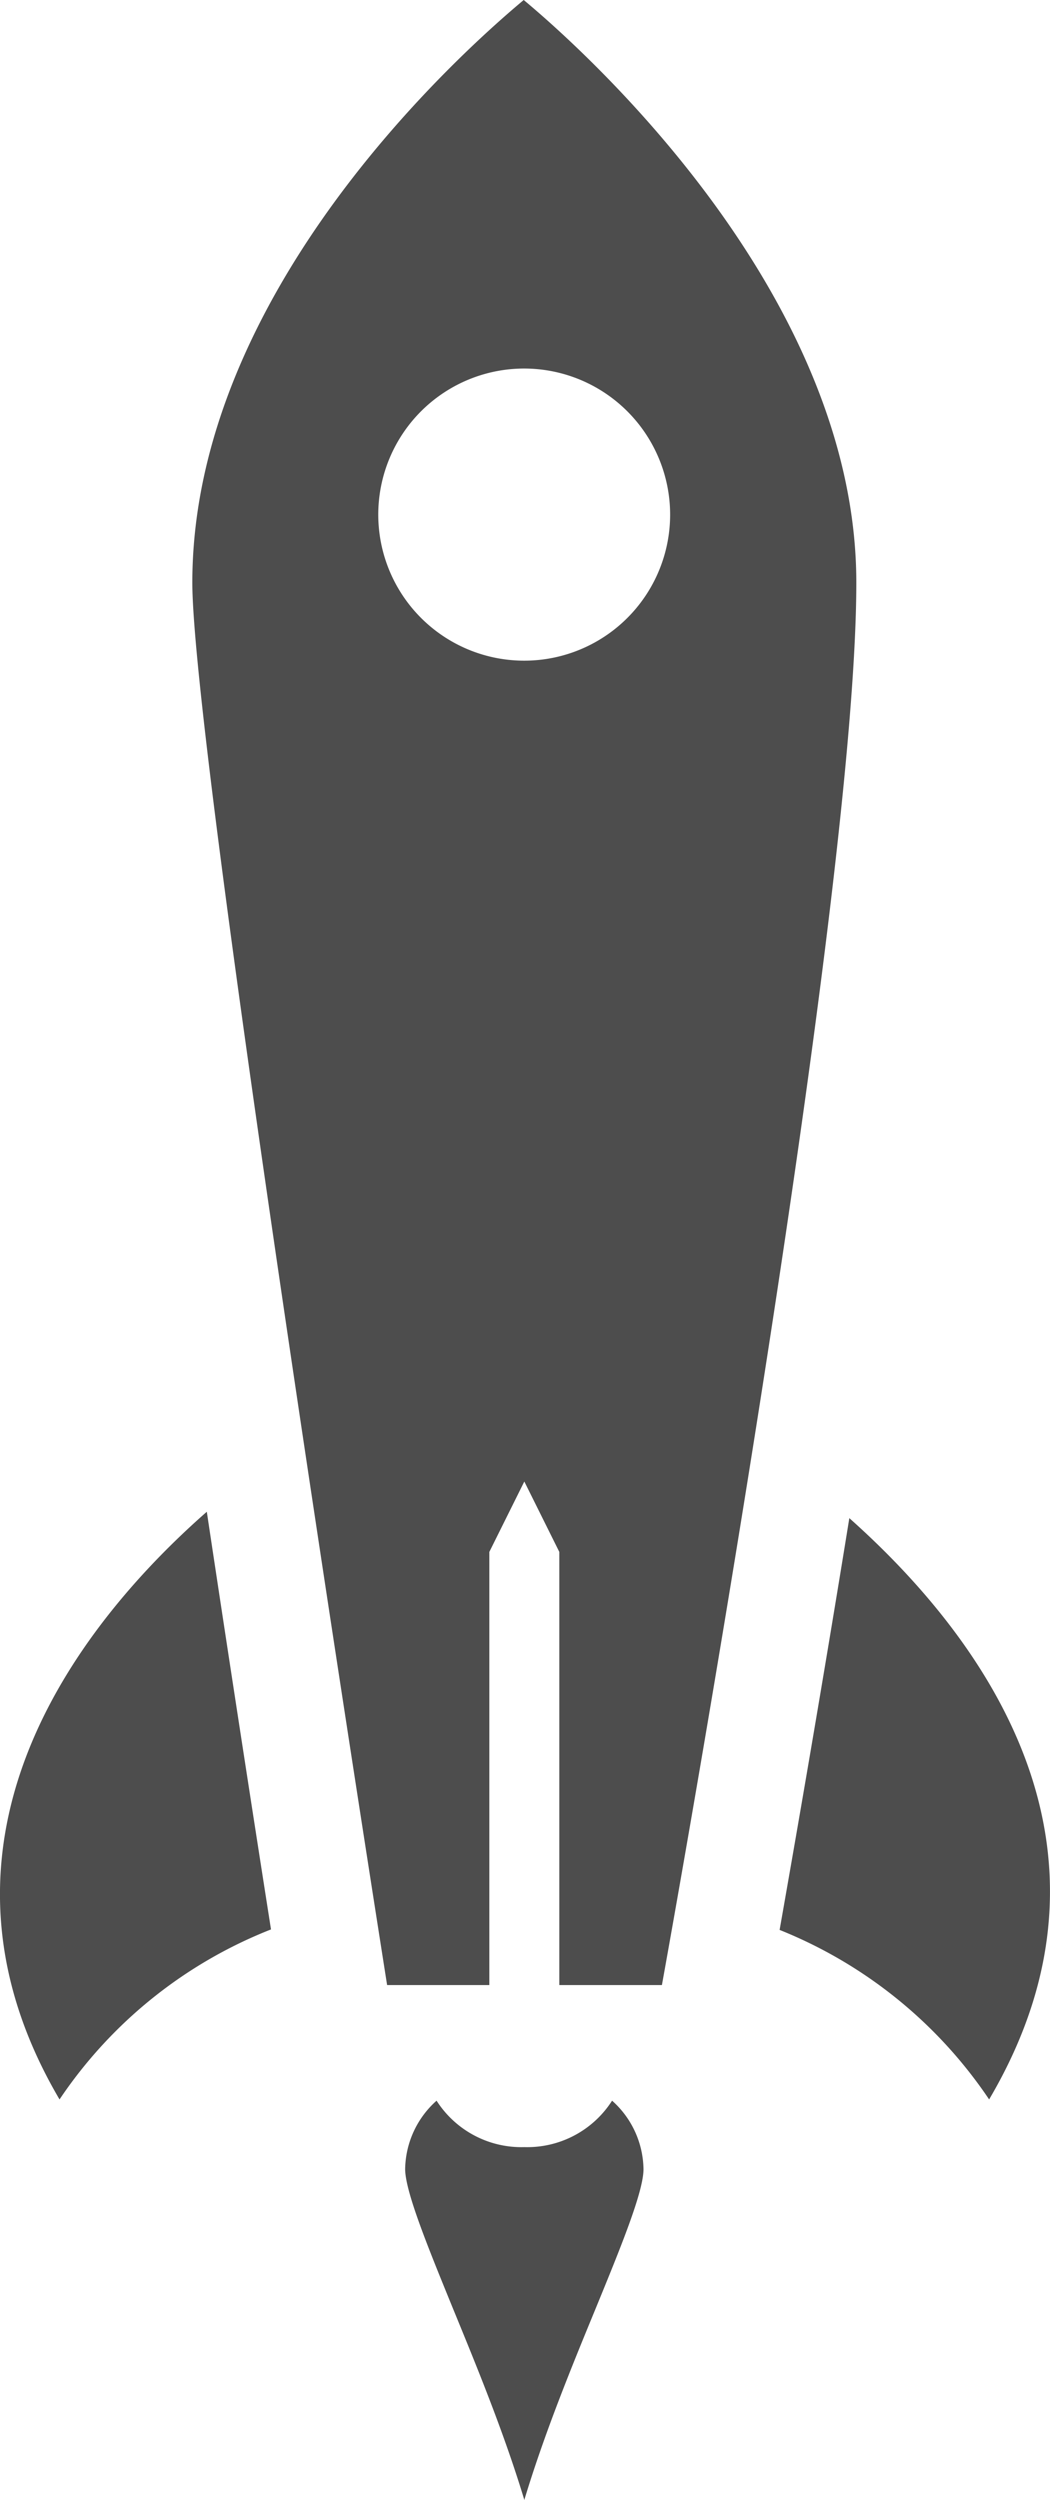 <svg xmlns="http://www.w3.org/2000/svg" viewBox="0 0 85.55 203.5"><defs><style>.cls-1{fill:#4d4d4d;}</style></defs><g id="Layer_2" data-name="Layer 2"><g id="icons"><path class="cls-1" d="M42.72,203.5c-1.64-5.43-3.88-10.87-5.81-15.57-2-4.9-3.9-9.52-3.9-11.37A7.6,7.6,0,0,1,35.57,171a8.2,8.2,0,0,0,7.15,3.78A8.2,8.2,0,0,0,49.87,171a7.6,7.6,0,0,1,2.56,5.58c0,1.85-1.9,6.47-3.91,11.37C46.59,192.63,44.36,198.07,42.72,203.5Zm37.87-32.6a37.26,37.26,0,0,0-17.07-13.8c1.25-7.1,3.41-19.49,5.68-33.52C79.9,133.1,92.81,150.19,80.59,170.9Zm-75.74,0c-12.67-21.54,2.39-39.41,12-47.84,2.12,14.09,4.09,26.74,5.23,34A37.1,37.1,0,0,0,4.85,170.9Zm40.72-9.31V126.33l-2.85-5.73-2.85,5.73v35.26H31.54c-2-12.71-15.87-101-15.87-114.16,0-23.64,21.85-43.13,27-47.43C47.9,4.35,69.77,24.09,69.77,47.43c0,25.14-13.73,102.48-15.84,114.16ZM42.72,30A11.89,11.89,0,1,0,54.6,41.88,11.9,11.9,0,0,0,42.72,30Z"/></g></g></svg>